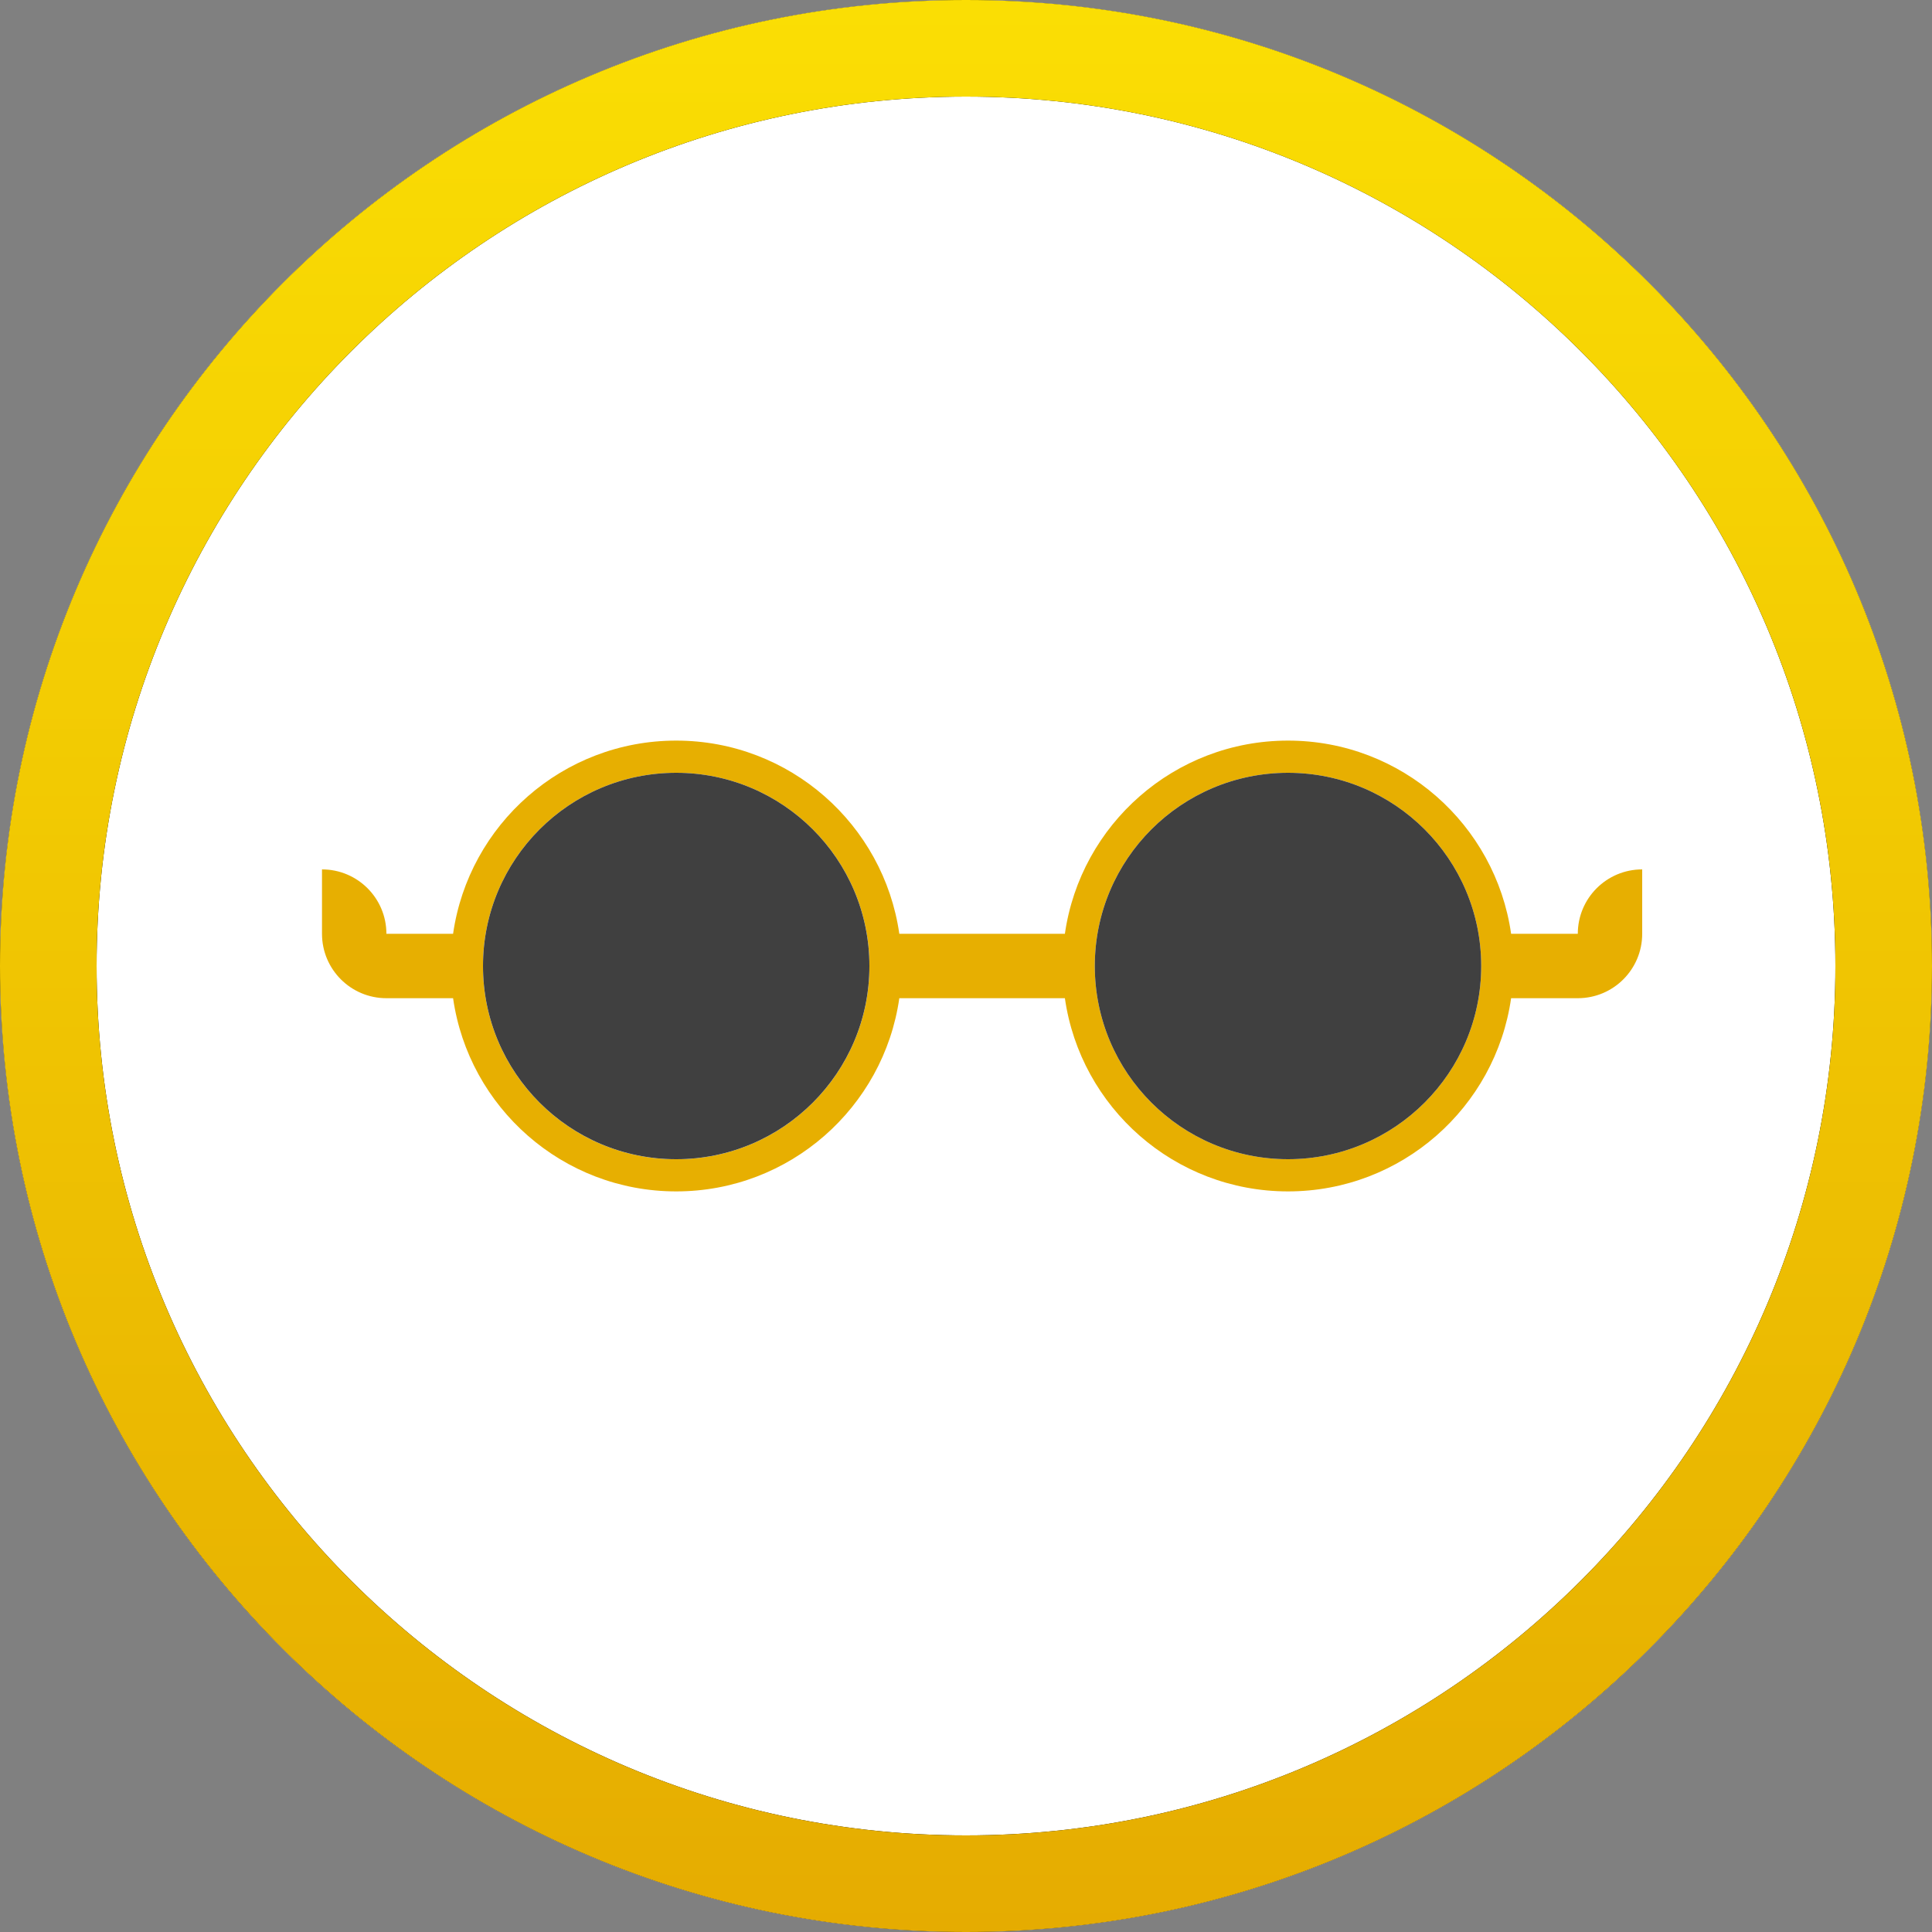 <svg width="60" height="60" viewBox="0 0 60 60" fill="none" xmlns="http://www.w3.org/2000/svg">
<rect x="0" y="0" width="60" height="60" fill="#808080" stroke="none"/>
<defs>
<linearGradient id="paint0_linear" x1="30" y1="-7" x2="30" y2="72" gradientUnits="userSpaceOnUse">
<stop stop-color="#FDE404"/>
<stop offset="1" stop-color="#E1A200"/>
</linearGradient>
<linearGradient id="paint1_linear" x1="24" y1="37.8" x2="18" y2="22.2" gradientUnits="userSpaceOnUse">
<stop stop-color="#C7DBDE"/>
<stop offset="0.928" stop-color="white" stop-opacity="0"/>
</linearGradient>
</defs>
<path d="M60 30C60 46.569 46.569 60 30 60C13.431 60 0 46.569 0 30C0 13.431 13.431 0 30 0C46.569 0 60 13.431 60 30Z" fill="#F2F2F2"/>
<path d="M60 30C60 46.569 46.569 60 30 60C13.431 60 0 46.569 0 30C0 13.431 13.431 0 30 0C46.569 0 60 13.431 60 30Z" fill="white"/>
<path fill-rule="evenodd" clip-rule="evenodd" d="M30 57C44.912 57 57 44.912 57 30C57 15.088 44.912 3 30 3C15.088 3 3 15.088 3 30C3 44.912 15.088 57 30 57ZM30 60C46.569 60 60 46.569 60 30C60 13.431 46.569 0 30 0C13.431 0 0 13.431 0 30C0 46.569 13.431 60 30 60Z" fill="black"/>
<path fill-rule="evenodd" clip-rule="evenodd" d="M30 57C44.912 57 57 44.912 57 30C57 15.088 44.912 3 30 3C15.088 3 3 15.088 3 30C3 44.912 15.088 57 30 57ZM30 60C46.569 60 60 46.569 60 30C60 13.431 46.569 0 30 0C13.431 0 0 13.431 0 30C0 46.569 13.431 60 30 60Z" fill="url(#paint0_linear)"/>
<path fill-rule="evenodd" clip-rule="evenodd" d="M21 36C24.314 36 27 33.314 27 30C27 26.686 24.314 24 21 24C17.686 24 15 26.686 15 30C15 33.314 17.686 36 21 36ZM21 23C24.526 23 27.444 25.608 27.929 29H33.071C33.556 25.608 36.474 23 40 23C43.526 23 46.444 25.608 46.929 29H49C49 27.895 49.895 27 51 27V29C51 30.105 50.105 31 49 31H46.929C46.444 34.392 43.526 37 40 37C36.474 37 33.556 34.392 33.071 31H27.929C27.444 34.392 24.526 37 21 37C17.474 37 14.556 34.392 14.071 31H12C10.895 31 10 30.105 10 29V27C11.105 27 12 27.895 12 29H14.071C14.556 25.608 17.474 23 21 23ZM46 30C46 26.686 43.314 24 40 24C36.686 24 34 26.686 34 30C34 33.314 36.686 36 40 36C43.314 36 46 33.314 46 30Z" fill="#E7AF01"/>
<path d="M46 30C46 33.314 43.314 36 40 36C36.686 36 34 33.314 34 30C34 26.686 36.686 24 40 24C43.314 24 46 26.686 46 30Z" fill="#404040"/>
<path d="M27 30C27 33.314 24.314 36 21 36C17.686 36 15 33.314 15 30C15 26.686 17.686 24 21 24C24.314 24 27 26.686 27 30Z" fill="url(#paint1_linear)"/>
<path d="M27 30C27 33.314 24.314 36 21 36C17.686 36 15 33.314 15 30C15 26.686 17.686 24 21 24C24.314 24 27 26.686 27 30Z" fill="#404040"/>
</svg>
